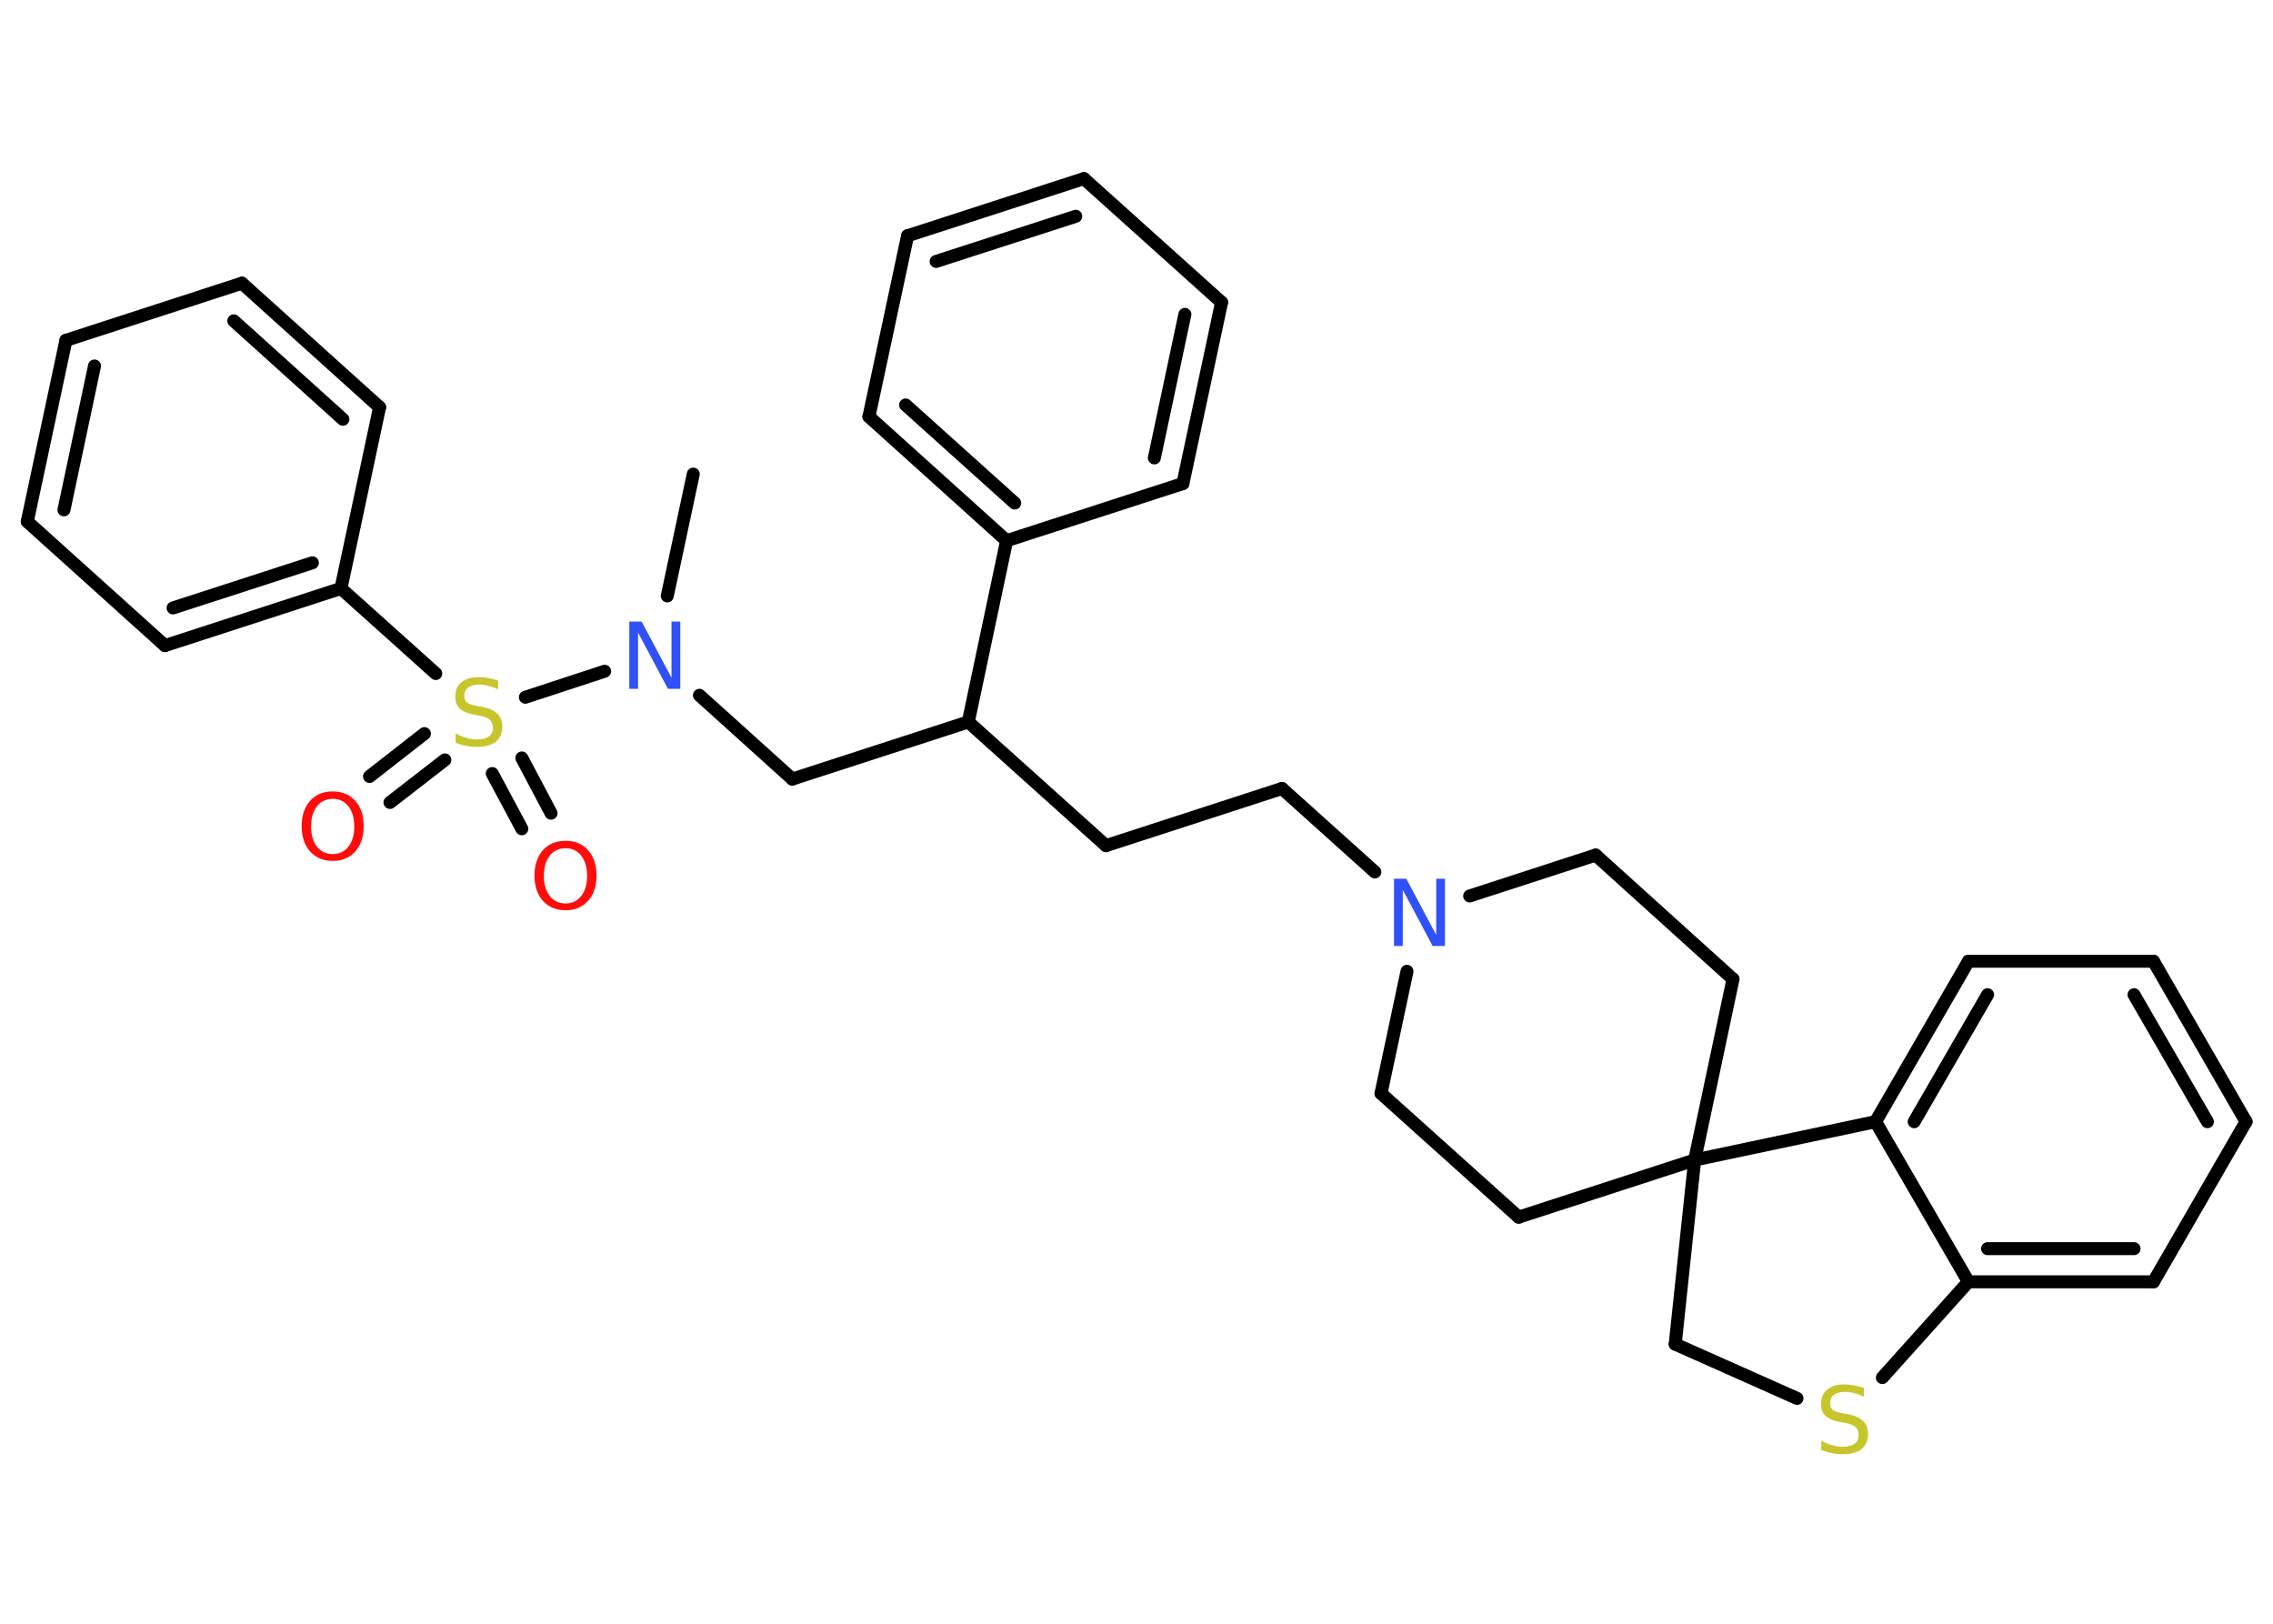 <?xml version='1.0' encoding='UTF-8'?>
<!DOCTYPE svg PUBLIC "-//W3C//DTD SVG 1.1//EN" "http://www.w3.org/Graphics/SVG/1.1/DTD/svg11.dtd">
<svg version='1.2' xmlns='http://www.w3.org/2000/svg' xmlns:xlink='http://www.w3.org/1999/xlink' width='70.0mm' height='50.0mm' viewBox='0 0 70.0 50.0'>
  <desc>Generated by the Chemistry Development Kit (http://github.com/cdk)</desc>
  <g stroke-linecap='round' stroke-linejoin='round' stroke='#000000' stroke-width='.4' fill='#FF0D0D'>
    <rect x='.0' y='.0' width='70.0' height='50.0' fill='#FFFFFF' stroke='none'/>
    <g id='mol1' class='mol'>
      <line id='mol1bnd1' class='bond' x1='21.35' y1='14.6' x2='20.55' y2='18.35'/>
      <line id='mol1bnd2' class='bond' x1='21.54' y1='21.41' x2='24.4' y2='23.99'/>
      <line id='mol1bnd3' class='bond' x1='24.4' y1='23.99' x2='29.82' y2='22.23'/>
      <line id='mol1bnd4' class='bond' x1='29.82' y1='22.23' x2='34.06' y2='26.04'/>
      <line id='mol1bnd5' class='bond' x1='34.06' y1='26.04' x2='39.48' y2='24.28'/>
      <line id='mol1bnd6' class='bond' x1='39.48' y1='24.28' x2='42.34' y2='26.85'/>
      <line id='mol1bnd7' class='bond' x1='43.33' y1='29.91' x2='42.53' y2='33.67'/>
      <line id='mol1bnd8' class='bond' x1='42.53' y1='33.67' x2='46.77' y2='37.48'/>
      <line id='mol1bnd9' class='bond' x1='46.77' y1='37.48' x2='52.19' y2='35.72'/>
      <line id='mol1bnd10' class='bond' x1='52.19' y1='35.72' x2='53.37' y2='30.15'/>
      <line id='mol1bnd11' class='bond' x1='53.37' y1='30.15' x2='49.14' y2='26.33'/>
      <line id='mol1bnd12' class='bond' x1='45.26' y1='27.59' x2='49.14' y2='26.33'/>
      <line id='mol1bnd13' class='bond' x1='52.19' y1='35.72' x2='51.59' y2='41.39'/>
      <line id='mol1bnd14' class='bond' x1='51.59' y1='41.39' x2='55.34' y2='43.06'/>
      <line id='mol1bnd15' class='bond' x1='57.97' y1='42.42' x2='60.62' y2='39.47'/>
      <g id='mol1bnd16' class='bond'>
        <line x1='60.62' y1='39.47' x2='66.32' y2='39.47'/>
        <line x1='61.21' y1='38.45' x2='65.72' y2='38.45'/>
      </g>
      <line id='mol1bnd17' class='bond' x1='66.32' y1='39.47' x2='69.17' y2='34.54'/>
      <g id='mol1bnd18' class='bond'>
        <line x1='69.17' y1='34.54' x2='66.32' y2='29.6'/>
        <line x1='67.98' y1='34.54' x2='65.72' y2='30.63'/>
      </g>
      <line id='mol1bnd19' class='bond' x1='66.32' y1='29.6' x2='60.62' y2='29.6'/>
      <g id='mol1bnd20' class='bond'>
        <line x1='60.62' y1='29.6' x2='57.76' y2='34.54'/>
        <line x1='61.21' y1='30.63' x2='58.95' y2='34.54'/>
      </g>
      <line id='mol1bnd21' class='bond' x1='60.62' y1='39.47' x2='57.76' y2='34.54'/>
      <line id='mol1bnd22' class='bond' x1='52.19' y1='35.72' x2='57.76' y2='34.54'/>
      <line id='mol1bnd23' class='bond' x1='29.82' y1='22.23' x2='31.0' y2='16.65'/>
      <g id='mol1bnd24' class='bond'>
        <line x1='26.76' y1='12.83' x2='31.0' y2='16.65'/>
        <line x1='27.89' y1='12.47' x2='31.25' y2='15.49'/>
      </g>
      <line id='mol1bnd25' class='bond' x1='26.76' y1='12.83' x2='27.95' y2='7.26'/>
      <g id='mol1bnd26' class='bond'>
        <line x1='33.38' y1='5.5' x2='27.95' y2='7.26'/>
        <line x1='33.13' y1='6.66' x2='28.83' y2='8.05'/>
      </g>
      <line id='mol1bnd27' class='bond' x1='33.38' y1='5.5' x2='37.62' y2='9.31'/>
      <g id='mol1bnd28' class='bond'>
        <line x1='36.43' y1='14.89' x2='37.62' y2='9.31'/>
        <line x1='35.55' y1='14.1' x2='36.49' y2='9.68'/>
      </g>
      <line id='mol1bnd29' class='bond' x1='31.0' y1='16.65' x2='36.43' y2='14.89'/>
      <line id='mol1bnd30' class='bond' x1='18.62' y1='20.67' x2='16.18' y2='21.47'/>
      <g id='mol1bnd31' class='bond'>
        <line x1='13.7' y1='23.4' x2='12.01' y2='24.71'/>
        <line x1='13.07' y1='22.59' x2='11.38' y2='23.91'/>
      </g>
      <g id='mol1bnd32' class='bond'>
        <line x1='16.07' y1='23.34' x2='16.97' y2='25.04'/>
        <line x1='15.16' y1='23.82' x2='16.07' y2='25.52'/>
      </g>
      <line id='mol1bnd33' class='bond' x1='13.42' y1='20.74' x2='10.5' y2='18.12'/>
      <g id='mol1bnd34' class='bond'>
        <line x1='5.08' y1='19.88' x2='10.5' y2='18.12'/>
        <line x1='5.33' y1='18.72' x2='9.62' y2='17.33'/>
      </g>
      <line id='mol1bnd35' class='bond' x1='5.08' y1='19.88' x2='.84' y2='16.06'/>
      <g id='mol1bnd36' class='bond'>
        <line x1='2.03' y1='10.48' x2='.84' y2='16.06'/>
        <line x1='2.91' y1='11.27' x2='1.97' y2='15.7'/>
      </g>
      <line id='mol1bnd37' class='bond' x1='2.03' y1='10.48' x2='7.45' y2='8.72'/>
      <g id='mol1bnd38' class='bond'>
        <line x1='11.69' y1='12.54' x2='7.45' y2='8.72'/>
        <line x1='10.56' y1='12.91' x2='7.2' y2='9.88'/>
      </g>
      <line id='mol1bnd39' class='bond' x1='10.5' y1='18.12' x2='11.69' y2='12.54'/>
      <path id='mol1atm2' class='atom' d='M19.38 19.14h.38l.92 1.73v-1.73h.27v2.07h-.38l-.92 -1.73v1.73h-.27v-2.07z' stroke='none' fill='#3050F8'/>
      <path id='mol1atm7' class='atom' d='M42.93 27.06h.38l.92 1.73v-1.73h.27v2.07h-.38l-.92 -1.73v1.73h-.27v-2.07z' stroke='none' fill='#3050F8'/>
      <path id='mol1atm14' class='atom' d='M57.4 42.74v.27q-.16 -.08 -.3 -.11q-.14 -.04 -.27 -.04q-.23 .0 -.35 .09q-.12 .09 -.12 .25q.0 .14 .08 .21q.08 .07 .31 .11l.17 .03q.31 .06 .46 .21q.15 .15 .15 .4q.0 .3 -.2 .46q-.2 .16 -.59 .16q-.15 .0 -.31 -.03q-.17 -.03 -.34 -.1v-.29q.17 .1 .33 .14q.16 .05 .32 .05q.24 .0 .37 -.09q.13 -.09 .13 -.27q.0 -.15 -.09 -.24q-.09 -.09 -.31 -.13l-.17 -.03q-.31 -.06 -.45 -.19q-.14 -.13 -.14 -.37q.0 -.28 .19 -.44q.19 -.16 .53 -.16q.14 .0 .3 .03q.15 .03 .31 .08z' stroke='none' fill='#C6C62C'/>
      <path id='mol1atm27' class='atom' d='M15.34 20.96v.27q-.16 -.08 -.3 -.11q-.14 -.04 -.27 -.04q-.23 .0 -.35 .09q-.12 .09 -.12 .25q.0 .14 .08 .21q.08 .07 .31 .11l.17 .03q.31 .06 .46 .21q.15 .15 .15 .4q.0 .3 -.2 .46q-.2 .16 -.59 .16q-.15 .0 -.31 -.03q-.17 -.03 -.34 -.1v-.29q.17 .1 .33 .14q.16 .05 .32 .05q.24 .0 .37 -.09q.13 -.09 .13 -.27q.0 -.15 -.09 -.24q-.09 -.09 -.31 -.13l-.17 -.03q-.31 -.06 -.45 -.19q-.14 -.13 -.14 -.37q.0 -.28 .19 -.44q.19 -.16 .53 -.16q.14 .0 .3 .03q.15 .03 .31 .08z' stroke='none' fill='#C6C62C'/>
      <path id='mol1atm28' class='atom' d='M10.25 24.6q-.31 .0 -.49 .23q-.18 .23 -.18 .62q.0 .39 .18 .62q.18 .23 .49 .23q.3 .0 .48 -.23q.18 -.23 .18 -.62q.0 -.39 -.18 -.62q-.18 -.23 -.48 -.23zM10.25 24.37q.43 .0 .69 .29q.26 .29 .26 .78q.0 .49 -.26 .78q-.26 .29 -.69 .29q-.44 .0 -.7 -.29q-.26 -.29 -.26 -.78q.0 -.49 .26 -.78q.26 -.29 .7 -.29z' stroke='none'/>
      <path id='mol1atm29' class='atom' d='M17.42 26.12q-.31 .0 -.49 .23q-.18 .23 -.18 .62q.0 .39 .18 .62q.18 .23 .49 .23q.3 .0 .48 -.23q.18 -.23 .18 -.62q.0 -.39 -.18 -.62q-.18 -.23 -.48 -.23zM17.42 25.89q.43 .0 .69 .29q.26 .29 .26 .78q.0 .49 -.26 .78q-.26 .29 -.69 .29q-.44 .0 -.7 -.29q-.26 -.29 -.26 -.78q.0 -.49 .26 -.78q.26 -.29 .7 -.29z' stroke='none'/>
    </g>
  </g>
</svg>
